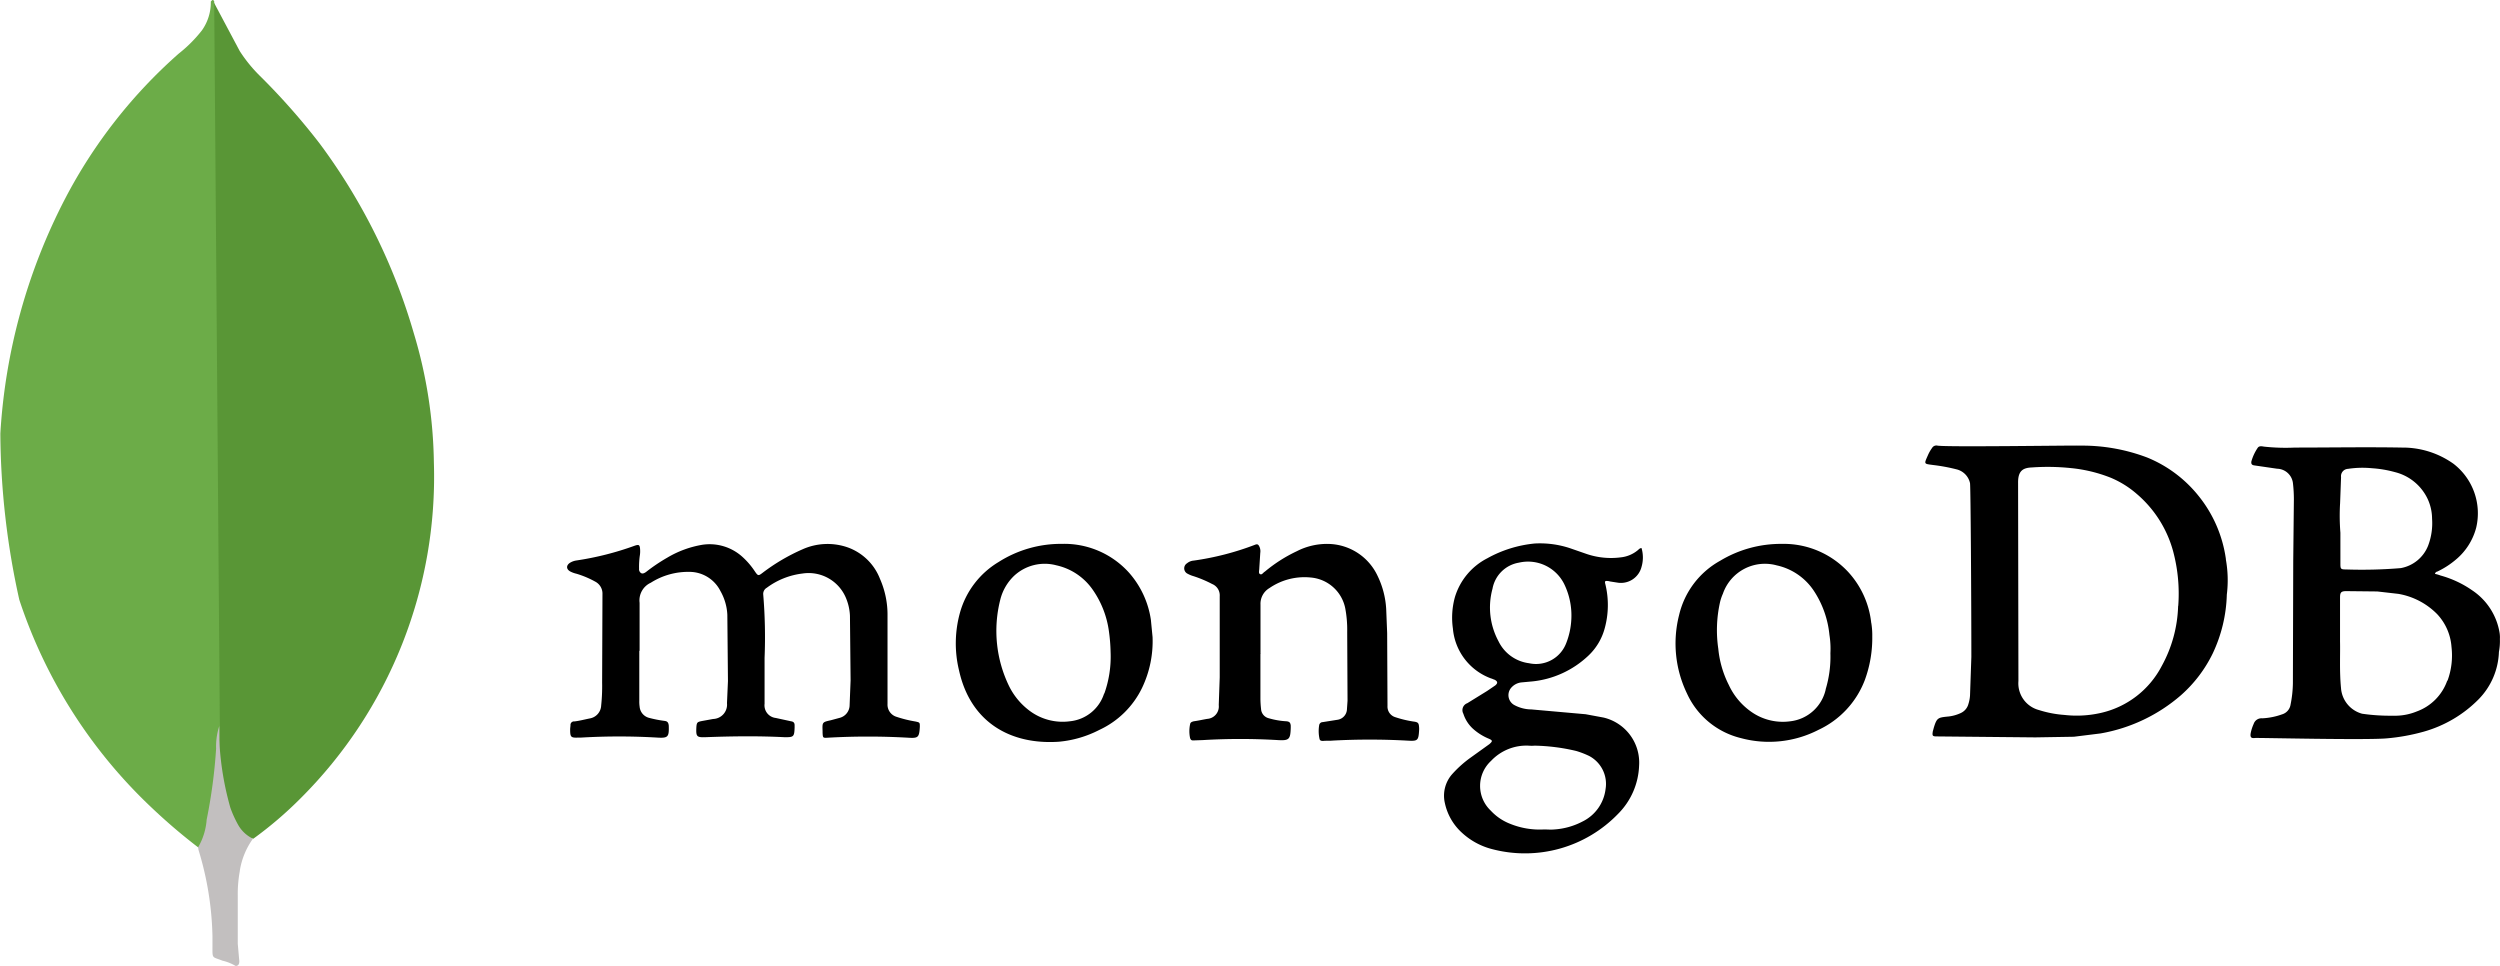 <svg xmlns="http://www.w3.org/2000/svg" width="178.305" height="68.889" viewBox="0 0 178.305 68.889">
  <g id="mongodb-ar21" transform="translate(-7.09 -5.044)">
    <g id="Group_1026" data-name="Group 1026">
      <path id="Path_22583" data-name="Path 22583" d="M16.17,5.154l1.837,3.454A10.363,10.363,0,0,0,19.4,10.334a47.9,47.9,0,0,1,4.314,4.878,42.4,42.4,0,0,1,6.716,13.547,33.34,33.34,0,0,1,1.425,9.193,32.378,32.378,0,0,1-9.493,23.94,27.465,27.465,0,0,1-3.377,2.89c-.64,0-.939-.505-1.2-.939a7.5,7.5,0,0,1-.939-2.7,12.953,12.953,0,0,1-.3-3.415V57.2c-.037-.113-.6-51.783-.376-52.045Z" transform="translate(6.18 0.076)" fill="#599636"/>
      <path id="Path_22584" data-name="Path 22584" d="M22.351,5.118c-.076-.152-.152-.037-.226.037a3.44,3.44,0,0,1-.64,2.064,9.752,9.752,0,0,1-1.651,1.651,35.925,35.925,0,0,0-8.068,10.282A41.682,41.682,0,0,0,7.115,35.963,55.8,55.8,0,0,0,8.467,47.821,35.761,35.761,0,0,0,17.9,62.642a41.021,41.021,0,0,0,3.34,2.851c.337,0,.376-.3.45-.526a10.3,10.3,0,0,0,.337-1.464c.337-1.875.526-3.752.75-5.628L22.366,5.118Z" fill="#6cac48"/>
      <path id="Path_22585" data-name="Path 22585" d="M18.445,46.1a5.336,5.336,0,0,1,.939-2.288,2.382,2.382,0,0,1-1.051-.977,7.983,7.983,0,0,1-.563-1.238,21.242,21.242,0,0,1-.789-4.841v-.977a4.728,4.728,0,0,0-.226,1.614,37.531,37.531,0,0,1-.674,5.065,4.537,4.537,0,0,1-.6,1.951.736.736,0,0,0,.037.263,22.5,22.5,0,0,1,.977,6.079v.75c0,.9-.037.713.713,1.011a3.3,3.3,0,0,1,.939.376c.226,0,.263-.185.263-.337L18.3,51.308V47.854a9.057,9.057,0,0,1,.152-1.764Z" transform="translate(5.748 21.049)" fill="#c2bfbf"/>
      <g id="Group_653" data-name="Group 653" transform="translate(47.535 36.821)">
        <path id="Path_22586" data-name="Path 22586" d="M40.621,37.528V41.1a2.5,2.5,0,0,0,.024.423.9.9,0,0,0,.688.8,8.551,8.551,0,0,0,1.084.212c.212.024.282.117.306.344.024.8-.046.895-.822.847a46.51,46.51,0,0,0-5.432,0H36.3c-.564.024-.611-.024-.611-.588,0-.095.024-.212.024-.306a.249.249,0,0,1,.282-.258c.379-.046.73-.141,1.084-.212a.976.976,0,0,0,.822-.917,13.164,13.164,0,0,0,.069-1.647l.024-6.3a.963.963,0,0,0-.516-.895,6.693,6.693,0,0,0-1.342-.564,1.851,1.851,0,0,1-.4-.141c-.344-.165-.353-.47-.024-.659a1.2,1.2,0,0,1,.4-.141,21.369,21.369,0,0,0,4.184-1.058c.282-.095.353-.069.379.212a2.015,2.015,0,0,1-.024.54,5.92,5.92,0,0,0-.046.895.325.325,0,0,0,.141.306c.117.071.236,0,.344-.069a12.79,12.79,0,0,1,1.528-1.032,7.22,7.22,0,0,1,2.495-.917,3.485,3.485,0,0,1,2.846.847,5.334,5.334,0,0,1,.893,1.034c.236.344.258.353.564.117A13.869,13.869,0,0,1,52.259,30.3a4.366,4.366,0,0,1,3.221-.141A3.865,3.865,0,0,1,57.785,32.4a6.342,6.342,0,0,1,.54,2.632v6.3a.905.905,0,0,0,.588.895,8.77,8.77,0,0,0,1.411.353c.306.069.306.069.306.379-.046.774-.117.822-.871.774a50.625,50.625,0,0,0-5.666,0c-.379.024-.379.024-.4-.353v-.117c-.024-.637-.024-.637.588-.774l.611-.165a.946.946,0,0,0,.73-.917l.069-1.764-.046-4.608a3.665,3.665,0,0,0-.258-1.2,2.883,2.883,0,0,0-3.128-1.81,5.315,5.315,0,0,0-2.54,1.012.506.506,0,0,0-.258.494,36.63,36.63,0,0,1,.095,4.515v3.269a.905.905,0,0,0,.8,1.012l1.084.236c.165.024.258.095.258.282v.172c-.024.659-.069.688-.73.681-1.881-.095-3.763-.069-5.619,0-.637.024-.688-.046-.659-.688.024-.379.069-.4.423-.47l.774-.141a1.024,1.024,0,0,0,.988-1.129l.069-1.576L46.9,34.964a3.784,3.784,0,0,0-.494-1.693,2.476,2.476,0,0,0-2.211-1.364,4.964,4.964,0,0,0-2.753.774,1.385,1.385,0,0,0-.8,1.435v3.433Zm44.3.143v3.316q.006.354.046.705a.723.723,0,0,0,.564.659,5.488,5.488,0,0,0,1.246.212c.236.024.282.117.306.306v.165c-.024.822-.117.917-.917.871a45.312,45.312,0,0,0-5.361,0l-.688.024c-.141,0-.172-.069-.212-.165a2.392,2.392,0,0,1,0-.988c.024-.141.117-.172.258-.212.344-.046.637-.117.964-.172a.887.887,0,0,0,.822-.988l.069-1.975V33.644a.874.874,0,0,0-.54-.871,8.455,8.455,0,0,0-1.342-.564,1.982,1.982,0,0,1-.4-.165.426.426,0,0,1-.046-.752.843.843,0,0,1,.47-.189,19.959,19.959,0,0,0,4.374-1.129c.165-.069.236-.024.306.117a.78.78,0,0,1,.069.47l-.069,1.1c0,.141-.069.344.046.4.141.095.236-.117.353-.172a10.479,10.479,0,0,1,2.281-1.457,4.714,4.714,0,0,1,2.328-.516A3.953,3.953,0,0,1,93.28,32.2a6.176,6.176,0,0,1,.611,2.352l.069,1.721.024,5.2a.787.787,0,0,0,.564.8,7.693,7.693,0,0,0,1.27.306c.379.046.4.117.423.47v.117c-.046.8-.095.822-.895.774a49.19,49.19,0,0,0-5.267,0c-.236.024-.47,0-.688.024-.141,0-.236-.024-.258-.165a2.534,2.534,0,0,1-.024-.941.259.259,0,0,1,.258-.236l1.084-.172a.788.788,0,0,0,.637-.688l.046-.659-.024-4.914a8.272,8.272,0,0,0-.141-1.693,2.743,2.743,0,0,0-2.443-2.185,4.416,4.416,0,0,0-2.963.752,1.3,1.3,0,0,0-.637,1.175v3.551c0-.069,0-.069.024-.069Z" transform="translate(-35.47 -22.897)"/>
        <path id="Path_22587" data-name="Path 22587" d="M114.4,33.867a9.176,9.176,0,0,0-2-4.585,9.067,9.067,0,0,0-3.622-2.681,13.057,13.057,0,0,0-4.656-.847c-.659-.024-9.64.117-10.3,0a.351.351,0,0,0-.379.165,2.685,2.685,0,0,0-.306.54c-.282.637-.282.588.4.681a12.745,12.745,0,0,1,1.647.306,1.293,1.293,0,0,1,.964.988c.046.258.095,8.534.095,12.391l-.095,2.753a2.58,2.58,0,0,1-.117.611.985.985,0,0,1-.54.637,2.787,2.787,0,0,1-.988.258c-.637.069-.73.095-.941.8l-.069.258c-.046.306-.024.353.282.353l7.03.069,2.753-.046,1.9-.236a11.847,11.847,0,0,0,5.736-2.727,9.549,9.549,0,0,0,2.257-2.963,10.44,10.44,0,0,0,1.012-4.208,8.36,8.36,0,0,0-.069-2.515Zm-3.41,3.338a9.415,9.415,0,0,1-1.175,4.279,6.509,6.509,0,0,1-4.35,3.338,7.71,7.71,0,0,1-2.581.141,7.815,7.815,0,0,1-1.834-.353A1.969,1.969,0,0,1,99.6,42.546l-.024-14.177c0-.847.379-1.032.988-1.058a15.911,15.911,0,0,1,2.775.046,10.427,10.427,0,0,1,2.846.688A6.848,6.848,0,0,1,108.04,29.2a8.2,8.2,0,0,1,2.581,4.043A11.675,11.675,0,0,1,111,37.168Zm22.952,2.306a2.221,2.221,0,0,0-.024-.4,4.508,4.508,0,0,0-1.951-3.033,7.347,7.347,0,0,0-2.257-1.058,2.5,2.5,0,0,0-.4-.117.2.2,0,0,1,.165-.165,6,6,0,0,0,1.316-.847,4.419,4.419,0,0,0,1.457-2.281,4.456,4.456,0,0,0-1.622-4.563,6.237,6.237,0,0,0-3.668-1.153c-2.54-.046-5.1,0-7.639,0a14.268,14.268,0,0,1-2.211-.069c-.141-.024-.344-.069-.447.095a3.344,3.344,0,0,0-.447.964c-.024.165.024.258.212.282l1.622.236a1.165,1.165,0,0,1,1.129,1.012,9.943,9.943,0,0,1,.069,1.175l-.046,4.4-.024,8.7a8.236,8.236,0,0,1-.165,1.528.86.86,0,0,1-.611.705,4.85,4.85,0,0,1-1.411.282.585.585,0,0,0-.611.4,3.054,3.054,0,0,0-.212.659c-.046.282.024.379.306.344.212-.024,7.971.165,9.429.024a14.267,14.267,0,0,0,2.586-.47,8.883,8.883,0,0,0,3.926-2.306,5.058,5.058,0,0,0,1.457-3.386,4.228,4.228,0,0,0,.069-.941Zm-11.4-9.635L122.611,28a.521.521,0,0,1,.494-.588,6.889,6.889,0,0,1,1.693-.046,8.18,8.18,0,0,1,1.669.282,3.514,3.514,0,0,1,2.306,1.881,3.372,3.372,0,0,1,.329,1.435,4.521,4.521,0,0,1-.282,1.927,2.589,2.589,0,0,1-1.951,1.6,33.386,33.386,0,0,1-3.926.095c-.353,0-.379-.046-.379-.4V31.966a15.126,15.126,0,0,1-.024-2.07Zm7.639,12.65a3.607,3.607,0,0,1-2.163,2.185,4.112,4.112,0,0,1-1.721.306,13.7,13.7,0,0,1-2.185-.141,2.046,2.046,0,0,1-1.505-1.834c-.117-1.2-.046-2.423-.069-3.316v-3.1c0-.379.046-.494.447-.494l2.211.024,1.505.172a5.09,5.09,0,0,1,2.775,1.457,3.812,3.812,0,0,1,1.012,2.328,5.214,5.214,0,0,1-.282,2.4Z" transform="translate(3.913 -25.749)"/>
        <path id="Path_22588" data-name="Path 22588" d="M98.55,32.6l.611.095a1.516,1.516,0,0,0,1.669-1.129,2.375,2.375,0,0,0,0-1.342c-.141,0-.212.117-.282.165a2.259,2.259,0,0,1-1.175.494,5.409,5.409,0,0,1-2.515-.258l-1.153-.4a6.8,6.8,0,0,0-2.495-.327,8.646,8.646,0,0,0-3.386,1.058,4.6,4.6,0,0,0-2.306,2.775,5.491,5.491,0,0,0-.141,2.233A4.167,4.167,0,0,0,90.1,39.521c.095.024.165.069.258.095.212.117.236.236.046.4l-.588.4-1.411.871a.526.526,0,0,0-.282.752,2.46,2.46,0,0,0,.752,1.129,3.923,3.923,0,0,0,1.082.659c.258.117.258.172.024.379l-1.342.964a8.039,8.039,0,0,0-1.27,1.129,2.323,2.323,0,0,0-.564,2.116,3.974,3.974,0,0,0,1.222,2.116A4.99,4.99,0,0,0,90.193,51.7a9.225,9.225,0,0,0,8.959-2.515,5.126,5.126,0,0,0,1.505-3.441,3.3,3.3,0,0,0-2.54-3.433l-1.27-.236-3.88-.344a2.6,2.6,0,0,1-1.2-.306.805.805,0,0,1-.282-1.175,1.117,1.117,0,0,1,.8-.447l.752-.069a6.813,6.813,0,0,0,3.973-1.81,4.164,4.164,0,0,0,1.2-2,6.269,6.269,0,0,0,.046-3.1c-.069-.258-.046-.282.282-.236ZM92.786,44.316a2.484,2.484,0,0,0,.423,0,13.783,13.783,0,0,1,2.963.379,6.16,6.16,0,0,1,.917.353,2.252,2.252,0,0,1,1.175,2.374,2.971,2.971,0,0,1-1.647,2.306,5.032,5.032,0,0,1-2,.564c-.258.024-.494,0-.752,0a5.583,5.583,0,0,1-2.4-.4,3.709,3.709,0,0,1-1.387-.941A2.426,2.426,0,0,1,90.1,45.4a3.454,3.454,0,0,1,2.681-1.084Zm2.681-7.336a2.3,2.3,0,0,1-2.657,1.457,2.815,2.815,0,0,1-2.185-1.576,5.064,5.064,0,0,1-.423-3.739,2.3,2.3,0,0,1,1.881-1.858,2.88,2.88,0,0,1,3.245,1.552,5.135,5.135,0,0,1,.494,2.515,5.327,5.327,0,0,1-.353,1.647Zm-29.625-1.6a6.5,6.5,0,0,0-1.552-3.386,6.21,6.21,0,0,0-4.8-2.07,8.271,8.271,0,0,0-4.515,1.294,6.125,6.125,0,0,0-2.751,3.6,8.184,8.184,0,0,0-.069,4.138c.822,3.716,3.692,5.313,7.123,5.079a7.82,7.82,0,0,0,2.891-.847A6.344,6.344,0,0,0,65.205,40.2a7.725,7.725,0,0,0,.752-3.622l-.117-1.2ZM62.5,40.6a2.856,2.856,0,0,1-2.423,1.975,3.933,3.933,0,0,1-2.868-.73,4.886,4.886,0,0,1-1.481-1.764,9.015,9.015,0,0,1-.637-6.16,3.527,3.527,0,0,1,.988-1.717,3.207,3.207,0,0,1,3.011-.752,4.281,4.281,0,0,1,2.581,1.717,6.744,6.744,0,0,1,1.175,3.011,12.381,12.381,0,0,1,.117,1.457,7.868,7.868,0,0,1-.447,2.963Zm54.714-5.031a6.367,6.367,0,0,0-1.647-3.644,6.279,6.279,0,0,0-4.749-2,8.377,8.377,0,0,0-4.374,1.2A5.987,5.987,0,0,0,103.51,35a8.207,8.207,0,0,0,.564,5.6,5.707,5.707,0,0,0,3.833,3.174,7.707,7.707,0,0,0,5.549-.588,6.445,6.445,0,0,0,3.291-3.527,8.685,8.685,0,0,0,.54-3.128,5.375,5.375,0,0,0-.069-.964Zm-3.245,4.726a2.929,2.929,0,0,1-2.515,2.281,3.909,3.909,0,0,1-2.775-.659,4.78,4.78,0,0,1-1.622-1.927,7.238,7.238,0,0,1-.752-2.586,9.14,9.14,0,0,1,.117-3.291,3.355,3.355,0,0,1,.212-.635,3.17,3.17,0,0,1,3.833-2.022,4.28,4.28,0,0,1,2.681,1.858,6.925,6.925,0,0,1,1.084,3.1,6.307,6.307,0,0,1,.069,1.316,8,8,0,0,1-.344,2.586Z" transform="translate(-24.198 -22.911)"/>
      </g>
    </g>
  </g>
</svg>
